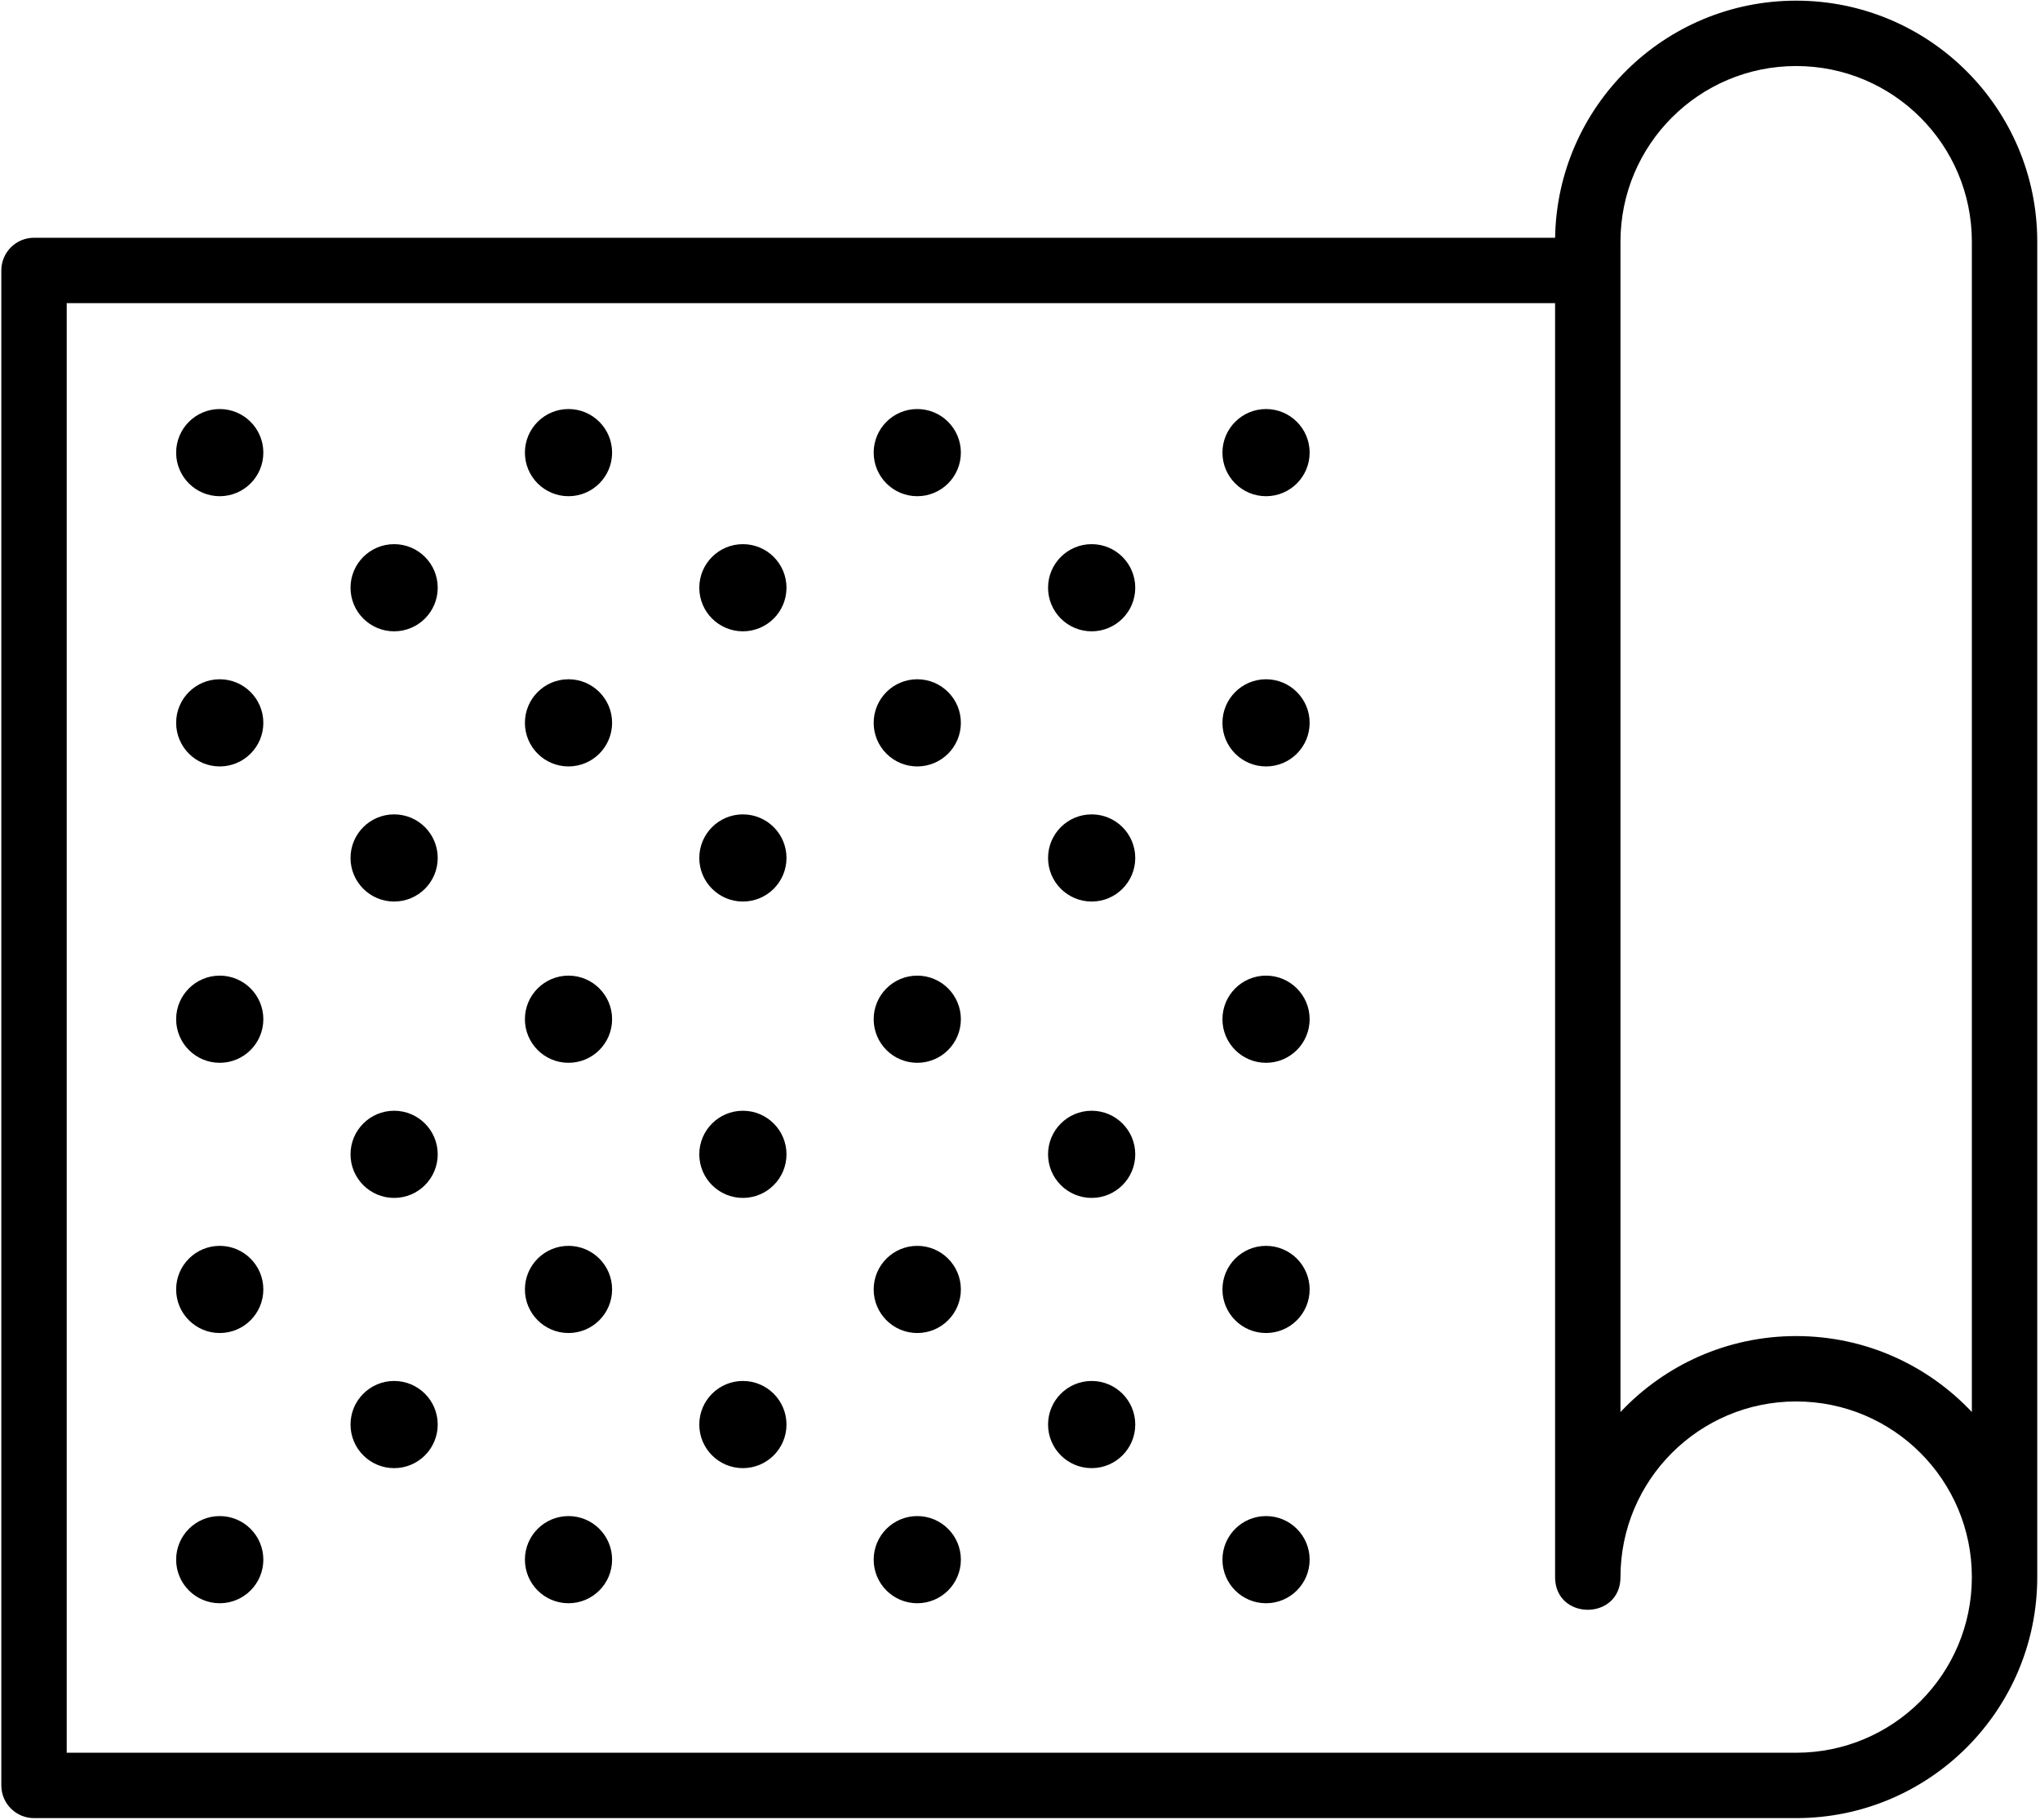 <svg viewBox="0 0 501 447" version="1.1" xmlns="http://www.w3.org/2000/svg" xmlns:xlink="http://www.w3.org/1999/xlink">
    <defs></defs>
    <g id="Page-1" stroke="none" stroke-width="1" fill-rule="evenodd">
        <g id="yogamat" transform="translate(0, -0.413)" fill-rule="nonzero">
            <path d="M484.265,59.783 C484.265,35.953 464.947,16.635 441.117,16.635 C417.287,16.635 397.97,35.953 397.97,59.783 L397.97,347.29 C408.769,335.801 424.105,328.626 441.117,328.626 C458.129,328.626 473.465,335.801 484.265,347.29 L484.265,59.783 Z M440.846,447.037 C440.756,447.04 440.666,447.042 440.575,447.042 L8.355,447.042 C3.92,447.042 0.325,443.447 0.325,439.012 L0.325,66.849 C0.325,62.414 3.92,58.819 8.355,58.819 L381.917,58.819 C382.432,26.564 408.74,0.575 441.117,0.575 C473.817,0.575 500.325,27.083 500.325,59.783 L500.325,387.834 C500.325,420.534 473.817,447.042 441.117,447.042 C441.027,447.042 440.936,447.04 440.846,447.037 Z M440.846,430.986 C440.936,430.983 441.027,430.982 441.117,430.982 C464.947,430.982 484.265,411.664 484.265,387.834 C484.265,364.004 464.947,344.686 441.117,344.686 C417.287,344.686 397.97,364.004 397.97,387.834 C397.97,398.541 381.91,398.541 381.91,387.834 L381.91,74.879 L16.385,74.879 L16.385,430.982 L440.575,430.982 C440.666,430.982 440.756,430.983 440.846,430.986 Z M53.965,261.496 C48.052,261.496 43.259,256.702 43.259,250.789 C43.259,244.876 48.052,240.082 53.965,240.082 C59.878,240.082 64.672,244.876 64.672,250.789 C64.672,256.702 59.878,261.496 53.965,261.496 Z M53.965,327.877 C48.052,327.877 43.259,323.083 43.259,317.17 C43.259,311.257 48.052,306.464 53.965,306.464 C59.878,306.464 64.672,311.257 64.672,317.17 C64.672,323.083 59.878,327.877 53.965,327.877 Z M96.792,361.068 C90.879,361.068 86.085,356.274 86.085,350.361 C86.085,344.448 90.879,339.654 96.792,339.654 C102.705,339.654 107.498,344.448 107.498,350.361 C107.498,356.274 102.705,361.068 96.792,361.068 Z M96.792,294.686 C90.879,294.686 86.085,289.893 86.085,283.98 C86.085,278.067 90.879,273.273 96.792,273.273 C102.705,273.273 107.498,278.067 107.498,283.98 C107.498,289.893 102.705,294.686 96.792,294.686 Z M53.965,394.258 C48.052,394.258 43.259,389.465 43.259,383.551 C43.259,377.638 48.052,372.845 53.965,372.845 C59.878,372.845 64.672,377.638 64.672,383.551 C64.672,389.465 59.878,394.258 53.965,394.258 Z M139.618,261.496 C133.705,261.496 128.912,256.702 128.912,250.789 C128.912,244.876 133.705,240.082 139.618,240.082 C145.531,240.082 150.325,244.876 150.325,250.789 C150.325,256.702 145.531,261.496 139.618,261.496 Z M139.618,327.877 C133.705,327.877 128.912,323.083 128.912,317.17 C128.912,311.257 133.705,306.464 139.618,306.464 C145.531,306.464 150.325,311.257 150.325,317.17 C150.325,323.083 145.531,327.877 139.618,327.877 Z M182.445,361.068 C176.532,361.068 171.738,356.274 171.738,350.361 C171.738,344.448 176.532,339.654 182.445,339.654 C188.358,339.654 193.152,344.448 193.152,350.361 C193.152,356.274 188.358,361.068 182.445,361.068 Z M182.445,294.686 C176.532,294.686 171.738,289.893 171.738,283.98 C171.738,278.067 176.532,273.273 182.445,273.273 C188.358,273.273 193.152,278.067 193.152,283.98 C193.152,289.893 188.358,294.686 182.445,294.686 Z M139.618,394.258 C133.705,394.258 128.912,389.465 128.912,383.551 C128.912,377.638 133.705,372.845 139.618,372.845 C145.531,372.845 150.325,377.638 150.325,383.551 C150.325,389.465 145.531,394.258 139.618,394.258 Z M225.271,261.496 C219.358,261.496 214.565,256.702 214.565,250.789 C214.565,244.876 219.358,240.082 225.271,240.082 C231.185,240.082 235.978,244.876 235.978,250.789 C235.978,256.702 231.185,261.496 225.271,261.496 Z M225.271,327.877 C219.358,327.877 214.565,323.083 214.565,317.17 C214.565,311.257 219.358,306.464 225.271,306.464 C231.185,306.464 235.978,311.257 235.978,317.17 C235.978,323.083 231.185,327.877 225.271,327.877 Z M268.098,361.068 C262.185,361.068 257.391,356.274 257.391,350.361 C257.391,344.448 262.185,339.654 268.098,339.654 C274.011,339.654 278.805,344.448 278.805,350.361 C278.805,356.274 274.011,361.068 268.098,361.068 Z M268.098,294.686 C262.185,294.686 257.391,289.893 257.391,283.98 C257.391,278.067 262.185,273.273 268.098,273.273 C274.011,273.273 278.805,278.067 278.805,283.98 C278.805,289.893 274.011,294.686 268.098,294.686 Z M225.271,394.258 C219.358,394.258 214.565,389.465 214.565,383.551 C214.565,377.638 219.358,372.845 225.271,372.845 C231.185,372.845 235.978,377.638 235.978,383.551 C235.978,389.465 231.185,394.258 225.271,394.258 Z M310.925,261.496 C305.011,261.496 300.218,256.702 300.218,250.789 C300.218,244.876 305.011,240.082 310.925,240.082 C316.838,240.082 321.631,244.876 321.631,250.789 C321.631,256.702 316.838,261.496 310.925,261.496 Z M310.925,327.877 C305.011,327.877 300.218,323.083 300.218,317.17 C300.218,311.257 305.011,306.464 310.925,306.464 C316.838,306.464 321.631,311.257 321.631,317.17 C321.631,323.083 316.838,327.877 310.925,327.877 Z M53.965,122.309 C48.052,122.309 43.259,117.516 43.259,111.603 C43.259,105.69 48.052,100.896 53.965,100.896 C59.878,100.896 64.672,105.69 64.672,111.603 C64.672,117.516 59.878,122.309 53.965,122.309 Z M53.965,188.691 C48.052,188.691 43.259,183.897 43.259,177.984 C43.259,172.071 48.052,167.277 53.965,167.277 C59.878,167.277 64.672,172.071 64.672,177.984 C64.672,183.897 59.878,188.691 53.965,188.691 Z M96.792,221.881 C90.879,221.881 86.085,217.088 86.085,211.175 C86.085,205.261 90.879,200.468 96.792,200.468 C102.705,200.468 107.498,205.261 107.498,211.175 C107.498,217.088 102.705,221.881 96.792,221.881 Z M96.792,155.5 C90.879,155.5 86.085,150.707 86.085,144.793 C86.085,138.88 90.879,134.087 96.792,134.087 C102.705,134.087 107.498,138.88 107.498,144.793 C107.498,150.707 102.705,155.5 96.792,155.5 Z M139.618,122.309 C133.705,122.309 128.912,117.516 128.912,111.603 C128.912,105.69 133.705,100.896 139.618,100.896 C145.531,100.896 150.325,105.69 150.325,111.603 C150.325,117.516 145.531,122.309 139.618,122.309 Z M139.618,188.691 C133.705,188.691 128.912,183.897 128.912,177.984 C128.912,172.071 133.705,167.277 139.618,167.277 C145.531,167.277 150.325,172.071 150.325,177.984 C150.325,183.897 145.531,188.691 139.618,188.691 Z M182.445,221.881 C176.532,221.881 171.738,217.088 171.738,211.175 C171.738,205.261 176.532,200.468 182.445,200.468 C188.358,200.468 193.152,205.261 193.152,211.175 C193.152,217.088 188.358,221.881 182.445,221.881 Z M182.445,155.5 C176.532,155.5 171.738,150.707 171.738,144.793 C171.738,138.88 176.532,134.087 182.445,134.087 C188.358,134.087 193.152,138.88 193.152,144.793 C193.152,150.707 188.358,155.5 182.445,155.5 Z M225.271,122.309 C219.358,122.309 214.565,117.516 214.565,111.603 C214.565,105.69 219.358,100.896 225.271,100.896 C231.185,100.896 235.978,105.69 235.978,111.603 C235.978,117.516 231.185,122.309 225.271,122.309 Z M225.271,188.691 C219.358,188.691 214.565,183.897 214.565,177.984 C214.565,172.071 219.358,167.277 225.271,167.277 C231.185,167.277 235.978,172.071 235.978,177.984 C235.978,183.897 231.185,188.691 225.271,188.691 Z M268.098,221.881 C262.185,221.881 257.391,217.088 257.391,211.175 C257.391,205.261 262.185,200.468 268.098,200.468 C274.011,200.468 278.805,205.261 278.805,211.175 C278.805,217.088 274.011,221.881 268.098,221.881 Z M268.098,155.5 C262.185,155.5 257.391,150.707 257.391,144.793 C257.391,138.88 262.185,134.087 268.098,134.087 C274.011,134.087 278.805,138.88 278.805,144.793 C278.805,150.707 274.011,155.5 268.098,155.5 Z M310.925,122.309 C305.011,122.309 300.218,117.516 300.218,111.603 C300.218,105.69 305.011,100.896 310.925,100.896 C316.838,100.896 321.631,105.69 321.631,111.603 C321.631,117.516 316.838,122.309 310.925,122.309 Z M310.925,188.691 C305.011,188.691 300.218,183.897 300.218,177.984 C300.218,172.071 305.011,167.277 310.925,167.277 C316.838,167.277 321.631,172.071 321.631,177.984 C321.631,183.897 316.838,188.691 310.925,188.691 Z M310.925,394.258 C305.011,394.258 300.218,389.465 300.218,383.551 C300.218,377.638 305.011,372.845 310.925,372.845 C316.838,372.845 321.631,377.638 321.631,383.551 C321.631,389.465 316.838,394.258 310.925,394.258 Z" id="Shape"></path>
        </g>
    </g>
</svg>
